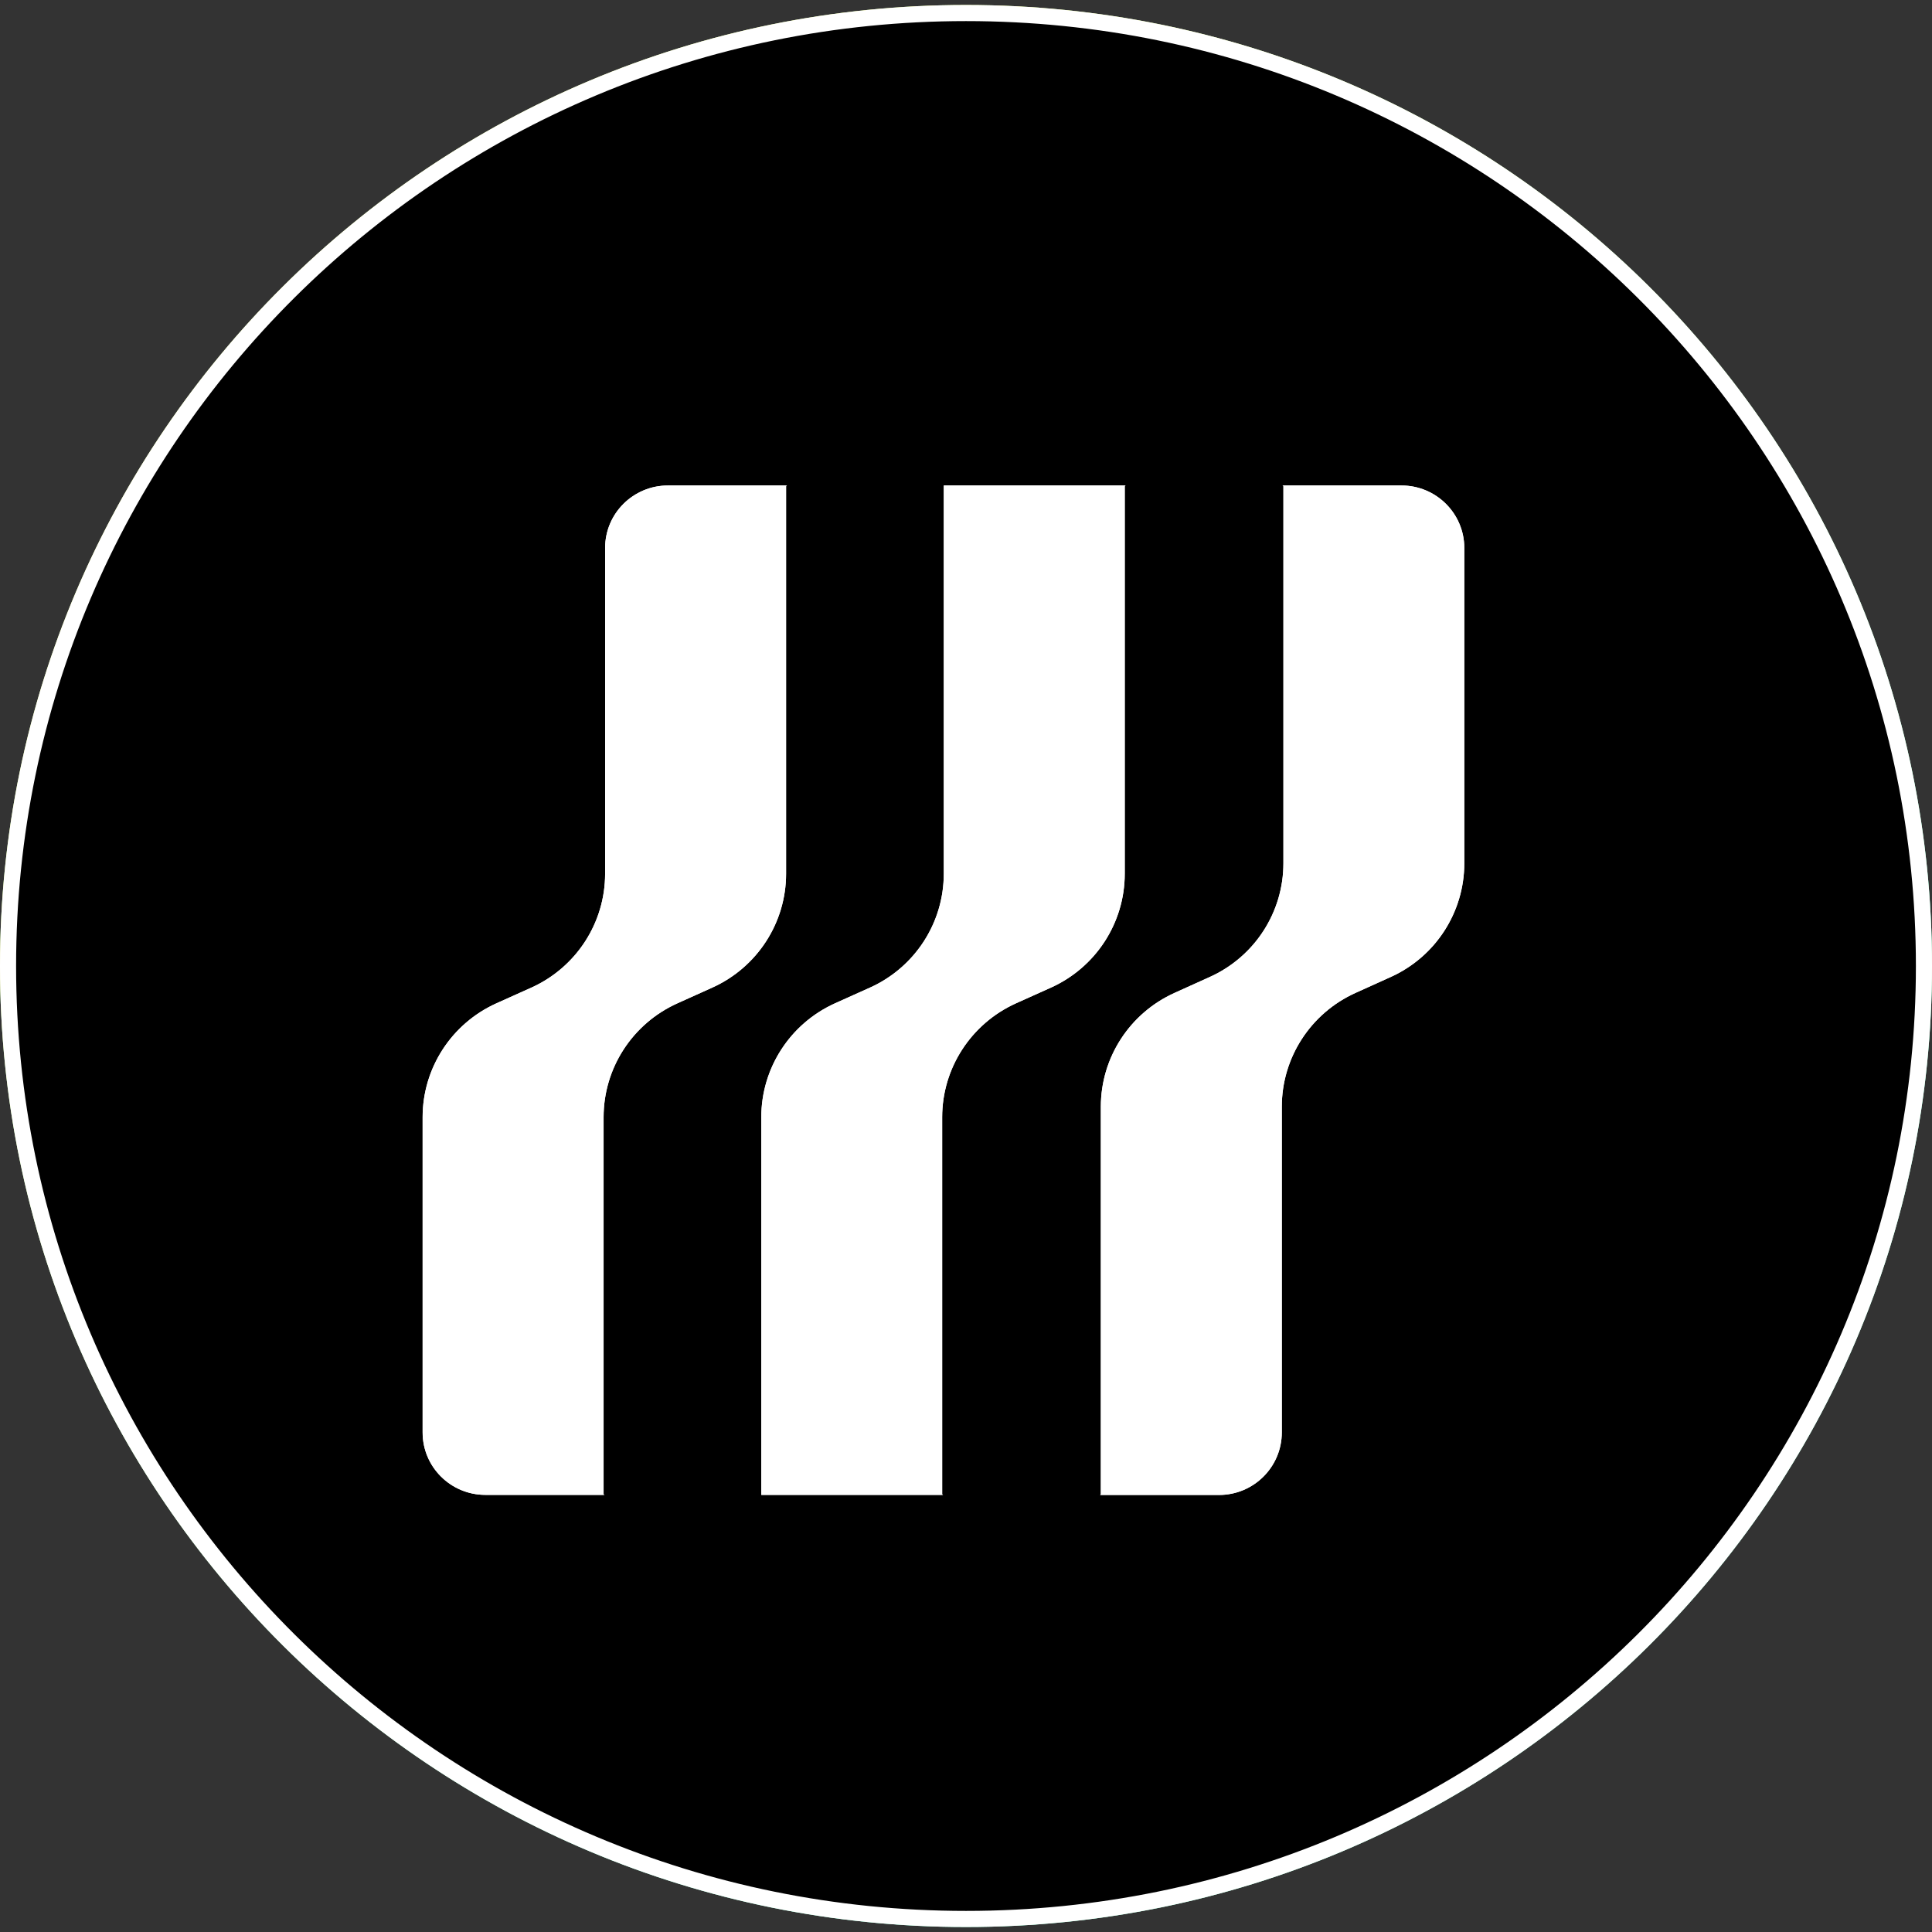 <svg width="24" height="24" viewBox="0 0 24 24" fill="none" xmlns="http://www.w3.org/2000/svg">
<rect x="0" y="0" width="24" height="24" fill="#333333" stroke="none"/>
<g clip-path="url(#clip0_2665_238)">
<path d="M12 23.938C18.627 23.938 24 18.593 24 12C24 5.407 18.627 0.062 12 0.062C5.373 0.062 0 5.407 0 12C0 18.593 5.373 23.938 12 23.938Z" fill="#026B71"/>
<path d="M12 23.938C18.627 23.938 24 18.593 24 12C24 5.407 18.627 0.062 12 0.062C5.373 0.062 0 5.407 0 12C0 18.593 5.373 23.938 12 23.938Z" fill="url(#paint0_linear_2665_238)"/>
<path d="M23.9 12C23.9 18.537 18.573 23.838 12 23.838C5.427 23.838 0.1 18.537 0.1 12C0.1 5.463 5.427 0.162 12 0.162C18.573 0.162 23.9 5.463 23.9 12Z" fill="black" stroke="white" stroke-width="0.2"/>
<path fill-rule="evenodd" clip-rule="evenodd" d="M9.457 18.57H11.261H11.717C11.71 18.57 11.704 18.565 11.704 18.558V13.878C11.704 13.269 12.063 12.716 12.62 12.464L13.056 12.268C13.614 12.016 13.972 11.463 13.972 10.854V9.986V6.044C13.972 6.037 13.978 6.031 13.985 6.031H11.724V9.986V10.854C11.724 11.463 11.366 12.016 10.808 12.268L10.372 12.464C9.815 12.716 9.457 13.269 9.457 13.878V18.57ZM16.647 6.031H17.41C17.841 6.031 18.19 6.379 18.19 6.807V10.724C18.19 11.333 17.832 11.886 17.275 12.137L16.839 12.334C16.281 12.586 15.923 13.139 15.923 13.748V14.615V17.794C15.923 18.223 15.574 18.571 15.143 18.571H13.662C13.669 18.571 13.675 18.565 13.675 18.558V14.615V13.748C13.675 13.139 14.033 12.586 14.591 12.334L15.027 12.137C15.585 11.886 15.943 11.333 15.943 10.724V6.044C15.943 6.037 15.937 6.031 15.93 6.031H16.387H16.508C16.505 6.031 16.501 6.031 16.497 6.031H16.636C16.64 6.031 16.643 6.031 16.647 6.031ZM9.778 6.031H8.297C7.867 6.031 7.517 6.378 7.517 6.807V9.986V10.854C7.517 11.463 7.159 12.016 6.602 12.268L6.166 12.464C5.608 12.716 5.25 13.269 5.25 13.878V17.794C5.25 18.223 5.599 18.57 6.03 18.57H7.054H7.511C7.504 18.57 7.498 18.565 7.498 18.558V13.878C7.498 13.269 7.856 12.716 8.414 12.464L8.849 12.268C9.407 12.016 9.765 11.463 9.765 10.854V9.986V6.044C9.765 6.037 9.771 6.031 9.778 6.031Z" fill="white"/>
<path fill-rule="evenodd" clip-rule="evenodd" d="M9.457 18.57H11.261H11.717C11.71 18.57 11.704 18.565 11.704 18.558V13.878C11.704 13.269 12.063 12.716 12.62 12.464L13.056 12.268C13.614 12.016 13.972 11.463 13.972 10.854V9.986V6.044C13.972 6.037 13.978 6.031 13.985 6.031H11.724V9.986V10.854C11.724 11.463 11.366 12.016 10.808 12.268L10.372 12.464C9.815 12.716 9.457 13.269 9.457 13.878V18.57ZM16.647 6.031H17.41C17.841 6.031 18.19 6.379 18.19 6.807V10.724C18.19 11.333 17.832 11.886 17.275 12.137L16.839 12.334C16.281 12.586 15.923 13.139 15.923 13.748V14.615V17.794C15.923 18.223 15.574 18.571 15.143 18.571H13.662C13.669 18.571 13.675 18.565 13.675 18.558V14.615V13.748C13.675 13.139 14.033 12.586 14.591 12.334L15.027 12.137C15.585 11.886 15.943 11.333 15.943 10.724V6.044C15.943 6.037 15.937 6.031 15.93 6.031H16.387H16.508C16.505 6.031 16.501 6.031 16.497 6.031H16.636C16.64 6.031 16.643 6.031 16.647 6.031ZM9.778 6.031H8.297C7.867 6.031 7.517 6.378 7.517 6.807V9.986V10.854C7.517 11.463 7.159 12.016 6.602 12.268L6.166 12.464C5.608 12.716 5.25 13.269 5.25 13.878V17.794C5.25 18.223 5.599 18.57 6.03 18.57H7.054H7.511C7.504 18.57 7.498 18.565 7.498 18.558V13.878C7.498 13.269 7.856 12.716 8.414 12.464L8.849 12.268C9.407 12.016 9.765 11.463 9.765 10.854V9.986V6.044C9.765 6.037 9.771 6.031 9.778 6.031Z" fill="white"/>
</g>
<defs>
<linearGradient id="paint0_linear_2665_238" x1="4.529" y1="0.958" x2="19.42" y2="22.203" gradientUnits="userSpaceOnUse">
<stop stop-color="#FEE45D"/>
<stop offset="0.145" stop-color="#FEE45D"/>
<stop offset="0.775" stop-color="#AEFEC3"/>
</linearGradient>
<clipPath id="clip0_2665_238">
<rect width="24" height="24" fill="white"/>
</clipPath>
</defs>
</svg>
